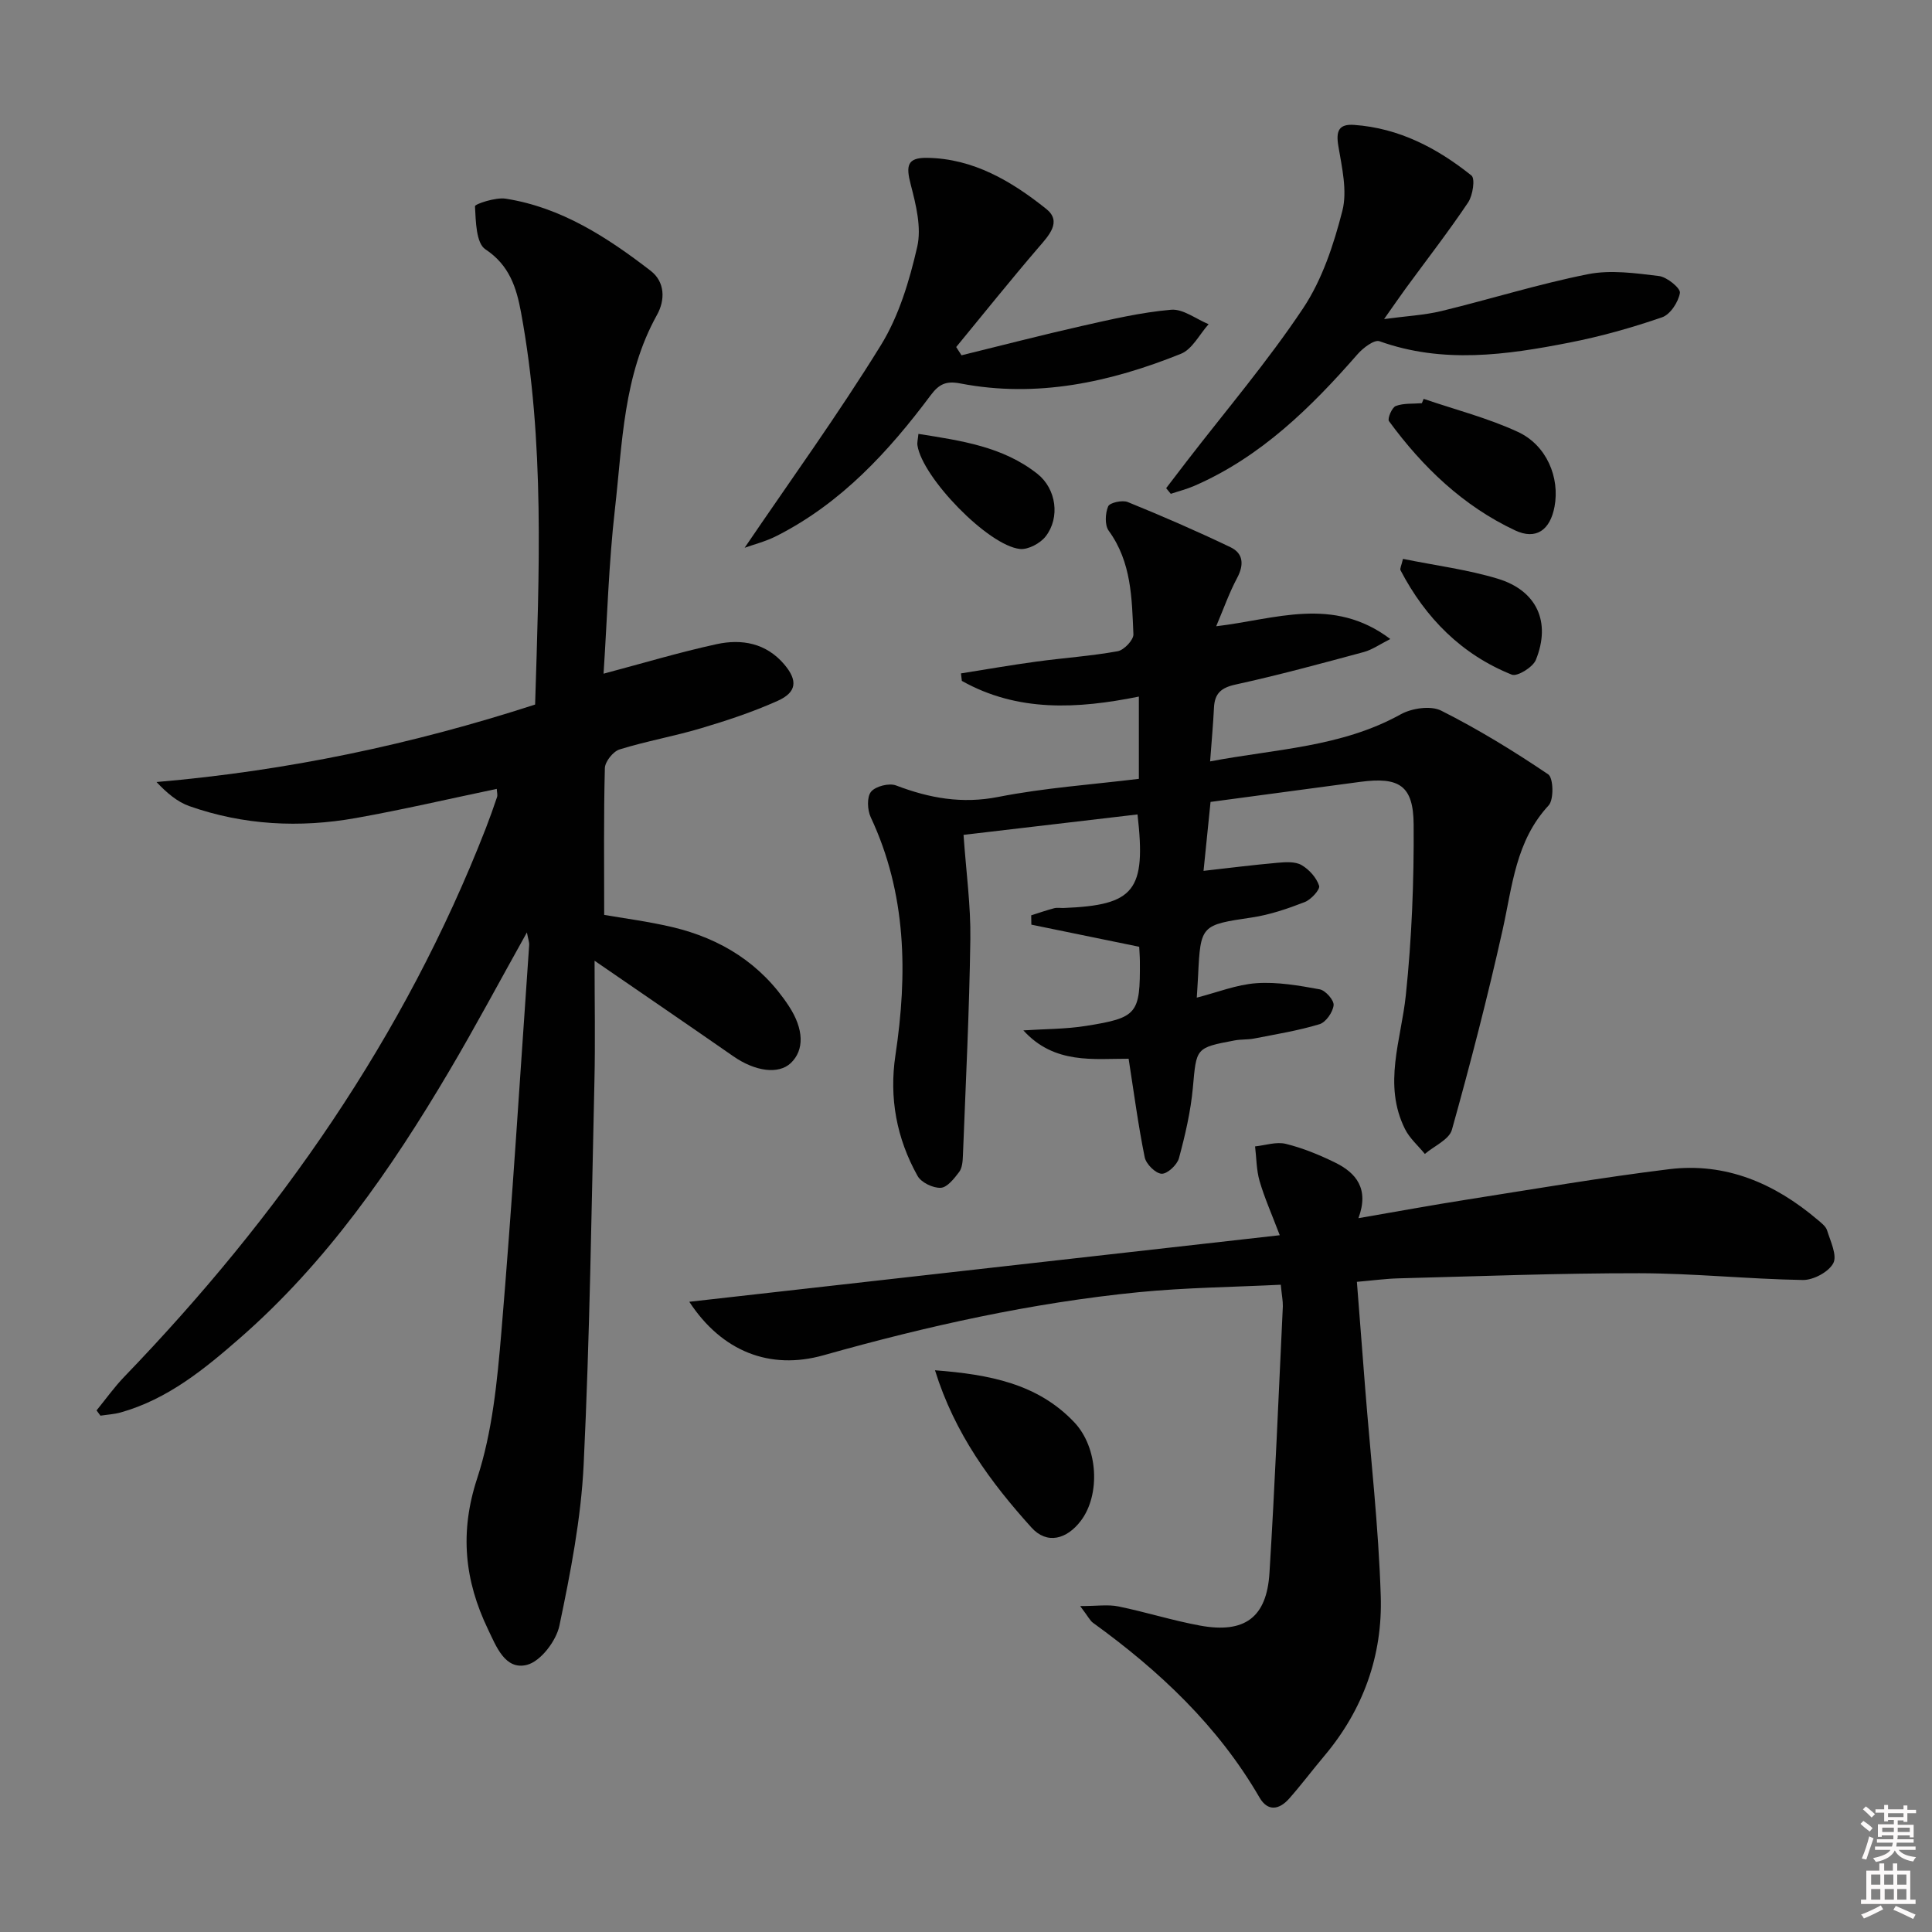 <svg enable-background="new 0 0 400 400" viewBox="0 0 400 400" xmlns="http://www.w3.org/2000/svg"><rect x="0" y="0" width="400" height="400" fill="#808080" stroke="none"/><path d="m385.2 377.6.6-.6c.6.4 1.3.9 1.9 1.5l-.6.7c-.8-.6-1.4-1.1-1.9-1.6zm.3 7.1c.6-1.4 1.1-2.9 1.5-4.5.3.1.6.3.9.4-.5 1.4-1 2.9-1.5 4.4l-.9-.2zm.2-10.1.6-.6c.7.5 1.3 1.1 1.9 1.6l-.7.7c-.6-.6-1.2-1.2-1.8-1.7zm8.4-.8h.8v.9h1.8v.7h-1.8v1.8h-.8v-.3h-1.2v.9h3.3v2.6h-.8v-.4h-2.5c0 .3 0 .6-.1.8h3.4v.7h-3.5c0 .3-.1.6-.1.8h4v.7h-3.5c.7.9 1.9 1.3 3.6 1.5-.2.2-.4.5-.6.9-1.9-.3-3.2-1.1-3.8-2.3-.5 1.1-1.8 2-3.9 2.4-.2-.3-.4-.5-.6-.8 1.9-.4 3.1-.9 3.6-1.7h-3.2v-.7h3.5c.1-.2.1-.5.2-.8h-3.3v-.7h3.4c0-.2 0-.5 0-.8h-2.4v.3h-.8v-2.6h3.3v-.9h-1.2v.3h-.8v-1.8h-1.8v-.7h1.8v-.9h.8v.9h3.2zm-4.4 5.5h2.4c0-.3 0-.6 0-.9h-2.4zm1.2-3.1h3.2v-.8h-3.2zm4.4 2.2h-2.4v.9h2.5v-.9z" fill="#fcfafa"/><path d="m389.2 385.8h.9v1.5h1.8v-1.5h.9v1.5h2.7v6h1.1v.9h-11.3v-.9h1.1v-6h2.7v-1.5zm.2 8.7.5.8c-1.2.6-2.5 1.3-4 1.9-.2-.3-.3-.6-.6-.8 1.6-.6 3-1.3 4.1-1.9zm-2-4.3h1.9v-2.1h-1.9zm0 3.1h1.9v-2.2h-1.9zm2.7-3.1h1.9v-2.1h-1.9zm.1 3.1h1.9v-2.2h-1.9zm2.3 1.3c1.4.6 2.7 1.2 4.1 1.8l-.5.9c-1.5-.7-2.8-1.4-4.1-1.9zm2.2-6.5h-1.9v2.1h1.9zm-1.9 5.2h1.9v-2.2h-1.9z" fill="#fcfafa"/><g fill="#010101"><path d="m19.99 292.01c1.92-2.35 3.69-4.85 5.79-7.02 31.96-33.17 57.95-70.27 74.77-113.42.84-2.16 1.62-4.35 2.36-6.55.14-.42-.02-.94-.06-1.69-9.82 2.05-19.47 4.31-29.2 6.04-11.63 2.07-23.22 1.48-34.44-2.47-2.5-.88-4.66-2.72-6.81-4.99 26.94-2.3 52.89-7.77 78.39-16.04.83-27.3 2.04-54.4-2.93-81.26-.93-5-2.37-9.7-7.36-12.99-1.94-1.28-1.99-5.82-2.16-8.92-.02-.45 4.25-1.89 6.33-1.57 11.53 1.8 21.05 8 30.05 14.94 2.96 2.29 3.04 6.02 1.29 9.15-6.97 12.52-7.14 26.51-8.69 40.13-1.28 11.2-1.6 22.52-2.36 34.13 8.1-2.15 15.68-4.43 23.39-6.11 5.23-1.14 10.29-.23 14.05 4.22 2.78 3.3 2.59 5.73-1.41 7.52-5.11 2.29-10.48 4.07-15.86 5.67-5.56 1.66-11.31 2.66-16.85 4.38-1.33.41-3.01 2.51-3.05 3.87-.26 9.94-.14 19.89-.14 30.39 3.79.66 9 1.33 14.08 2.52 10.09 2.38 18.4 7.57 24.17 16.38 3.11 4.76 3.22 9.08.38 11.78-2.53 2.39-7.36 1.74-11.88-1.4-9.26-6.44-18.57-12.79-28.74-19.79 0 8.47.16 16.72-.03 24.96-.61 26.46-.96 52.93-2.23 79.35-.54 11.19-2.72 22.36-5.02 33.35-.66 3.16-3.88 7.39-6.71 8.12-4.53 1.16-6.38-3.84-8.08-7.37-4.84-10.07-5.91-20.05-2.24-31.23 3.16-9.65 4.16-20.16 5.02-30.38 2.24-26.66 3.89-53.36 5.75-80.05.04-.58-.2-1.18-.47-2.61-5.63 10.07-10.66 19.52-16.11 28.74-11.99 20.29-25.36 39.56-43.25 55.2-7.38 6.45-15 12.7-24.74 15.44-1.35.38-2.79.45-4.19.67-.28-.35-.55-.72-.81-1.09z"/><path d="m235.79 161.25c0-6.43 0-11.56 0-17.03-12.74 2.57-25.09 3.24-36.65-3.25-.06-.52-.12-1.03-.18-1.55 5.22-.83 10.43-1.74 15.67-2.45 5.59-.76 11.24-1.14 16.78-2.14 1.31-.24 3.3-2.34 3.25-3.51-.32-7.42-.38-14.94-5.11-21.43-.85-1.17-.73-3.6-.12-5.05.32-.77 2.93-1.35 4.05-.9 7.18 2.92 14.3 6.01 21.29 9.36 2.68 1.29 2.81 3.65 1.36 6.37-1.62 3.03-2.77 6.31-4.33 9.99 12.2-1.43 24.17-6.32 36.05 2.64-2.2 1.11-3.76 2.23-5.5 2.7-8.82 2.38-17.64 4.78-26.55 6.73-3.02.66-4.32 1.87-4.46 4.8-.17 3.46-.49 6.9-.8 11.11 13.56-2.58 27.18-2.93 39.45-9.74 2.3-1.28 6.22-1.86 8.39-.77 7.67 3.86 15.04 8.38 22.16 13.19 1.08.73 1.2 5.23.09 6.43-6.84 7.37-7.51 16.71-9.53 25.77-3.1 13.89-6.67 27.69-10.5 41.39-.57 2.03-3.67 3.35-5.6 5-1.39-1.71-3.15-3.23-4.11-5.15-4.61-9.24-.8-18.41.17-27.71 1.23-11.71 1.7-23.55 1.62-35.33-.05-8.12-3.01-9.92-11.09-8.84-10.32 1.38-20.64 2.76-30.96 4.15-.52 5.07-.98 9.61-1.45 14.27 5.34-.6 10.37-1.24 15.41-1.68 1.63-.14 3.59-.27 4.89.49 1.57.91 3.08 2.6 3.63 4.28.25.76-1.66 2.86-2.97 3.37-3.53 1.37-7.2 2.63-10.93 3.19-10.52 1.56-10.66 1.54-11.16 12.11-.07 1.46-.18 2.93-.27 4.49 4.2-1.07 8.23-2.7 12.35-2.99 4.33-.3 8.78.48 13.1 1.27 1.2.22 2.99 2.26 2.88 3.29-.16 1.45-1.6 3.53-2.92 3.93-4.42 1.34-9.02 2.08-13.56 2.97-1.3.25-2.67.14-3.97.38-8.19 1.53-7.94 1.57-8.69 9.81-.45 4.91-1.59 9.8-2.88 14.58-.37 1.38-2.41 3.28-3.59 3.22-1.26-.06-3.21-2-3.5-3.4-1.34-6.6-2.22-13.3-3.33-20.41-7.15-.03-15.36 1.23-21.79-5.87 4.33-.29 8.72-.25 12.99-.93 10.66-1.7 11.2-2.5 11.13-13.36-.01-1.14-.11-2.27-.14-3.02-7.65-1.57-14.99-3.07-22.33-4.58-.01-.64-.02-1.29-.03-1.93 1.58-.5 3.15-1.05 4.75-1.47.63-.16 1.33-.03 1.99-.05 14.63-.59 17.09-3.53 15.27-19.37-11.9 1.4-23.79 2.8-36.02 4.23.54 7.74 1.51 14.67 1.41 21.59-.21 14.96-.96 29.91-1.54 44.86-.04 1.14-.15 2.51-.78 3.35-1.02 1.35-2.47 3.21-3.81 3.27-1.6.08-4.04-1.09-4.8-2.46-4.33-7.75-5.91-16.12-4.58-24.99 2.53-16.85 2.32-33.41-5.11-49.26-.71-1.51-.83-4.2.06-5.29.94-1.14 3.74-1.85 5.18-1.3 6.91 2.63 13.64 3.86 21.19 2.37 9.51-1.87 19.28-2.54 29.08-3.74z"/><path d="m265.17 265.99c-9.94.49-19.7.59-29.38 1.54-22.18 2.19-43.85 7.02-65.28 13.06-11.15 3.14-21.08-.81-27.8-11.07 40.47-4.56 80.55-9.08 122.25-13.78-1.7-4.47-3.18-7.78-4.18-11.23-.66-2.28-.64-4.77-.93-7.16 2.13-.22 4.39-1.01 6.35-.53 3.51.86 6.93 2.27 10.19 3.86 4.43 2.16 7.11 5.48 4.86 11.53 7.9-1.36 15.18-2.7 22.5-3.85 13.92-2.19 27.82-4.57 41.81-6.29 11.74-1.44 21.87 2.93 30.74 10.46.76.64 1.71 1.35 1.98 2.21.7 2.26 2.13 5.2 1.28 6.8-.97 1.82-4.13 3.5-6.3 3.47-11.29-.19-22.57-1.38-33.86-1.4-16.63-.02-33.26.63-49.88 1.06-2.62.07-5.24.43-8.59.72.57 7.4 1.13 14.63 1.7 21.85 1.13 14.41 2.79 28.8 3.24 43.23.39 12.29-3.63 23.52-11.7 33.09-2.46 2.92-4.75 5.98-7.28 8.84-2.01 2.26-4.39 2.75-6.12-.24-8.6-14.84-20.75-26.25-34.48-36.18-.61-.44-.97-1.24-2.65-3.46 3.51 0 5.78-.36 7.89.07 5.68 1.16 11.24 2.93 16.93 3.97 9.22 1.69 13.8-1.66 14.37-10.9 1.14-18.39 1.89-36.81 2.77-55.22.02-1.13-.22-2.27-.43-4.45z"/><path d="m241.44 101.07c1.43-1.86 2.85-3.73 4.28-5.59 8.1-10.51 16.75-20.66 24.09-31.68 3.94-5.92 6.32-13.16 8.11-20.14 1.06-4.15-.09-8.99-.83-13.43-.52-3.09.07-4.6 3.28-4.37 9.3.66 17.2 4.81 24.28 10.48.8.64.28 4.12-.69 5.57-4.07 6.06-8.56 11.85-12.88 17.75-1.26 1.73-2.47 3.5-4.52 6.4 4.67-.63 8.35-.81 11.87-1.66 10.13-2.46 20.12-5.6 30.33-7.63 4.71-.94 9.85-.21 14.72.38 1.66.2 4.49 2.54 4.33 3.49-.32 1.9-2 4.48-3.71 5.06-6.25 2.15-12.67 3.96-19.16 5.23-13.08 2.57-26.21 4.42-39.33-.28-1.07-.38-3.38 1.36-4.51 2.65-9.7 11.1-20.08 21.32-33.87 27.31-1.55.67-3.22 1.09-4.83 1.63-.33-.38-.64-.77-.96-1.17z"/><path d="m154.17 113.41c9.44-13.9 19.35-27.59 28.2-41.93 3.74-6.06 5.92-13.35 7.53-20.37.92-4.01-.26-8.74-1.35-12.92-1.03-3.94-.69-5.56 3.38-5.51 9.61.13 17.53 4.86 24.69 10.58 3.29 2.63.54 5.49-1.65 8.03-5.79 6.75-11.35 13.69-17 20.56.37.57.73 1.14 1.1 1.71 8.29-2.03 16.55-4.18 24.87-6.06 6.12-1.38 12.29-2.83 18.52-3.37 2.48-.22 5.17 1.93 7.77 2.99-1.89 2.1-3.38 5.19-5.73 6.13-14.65 5.89-29.81 9.2-45.67 6.14-2.95-.57-4.41.12-6.15 2.45-8.72 11.68-18.51 22.3-31.75 29.05-2.35 1.22-4.98 1.87-6.76 2.52z"/><path d="m193.58 283.7c11.24.87 21.24 2.76 28.82 10.75 5.01 5.27 5.43 15.02 1.41 20.37-2.94 3.91-7.05 4.98-10.24 1.46-8.44-9.35-15.91-19.45-19.99-32.58z"/><path d="m294.75 82.58c6.53 2.23 13.29 3.96 19.51 6.84 5.98 2.76 8.71 9.47 7.59 15.47-.9 4.83-3.8 6.98-8.19 4.91-10.74-5.05-19.12-13.1-26.09-22.61-.36-.49.61-2.83 1.41-3.13 1.64-.62 3.58-.43 5.4-.58.12-.3.24-.6.37-.9z"/><path d="m290.47 115.71c6.79 1.38 13.35 2.21 19.6 4.1 8.13 2.45 11.09 8.98 7.91 16.82-.62 1.52-3.85 3.5-4.98 3.05-10.4-4.17-17.87-11.73-23.03-21.6-.18-.34.17-.94.5-2.37z"/><path d="m190.15 89.83c8.87 1.41 17.51 2.63 24.64 8.28 3.92 3.11 4.73 9.05 1.7 12.95-1.12 1.43-3.61 2.77-5.31 2.6-6.6-.69-20.21-14.78-21.23-21.44-.1-.6.09-1.24.2-2.39z"/></g></svg>